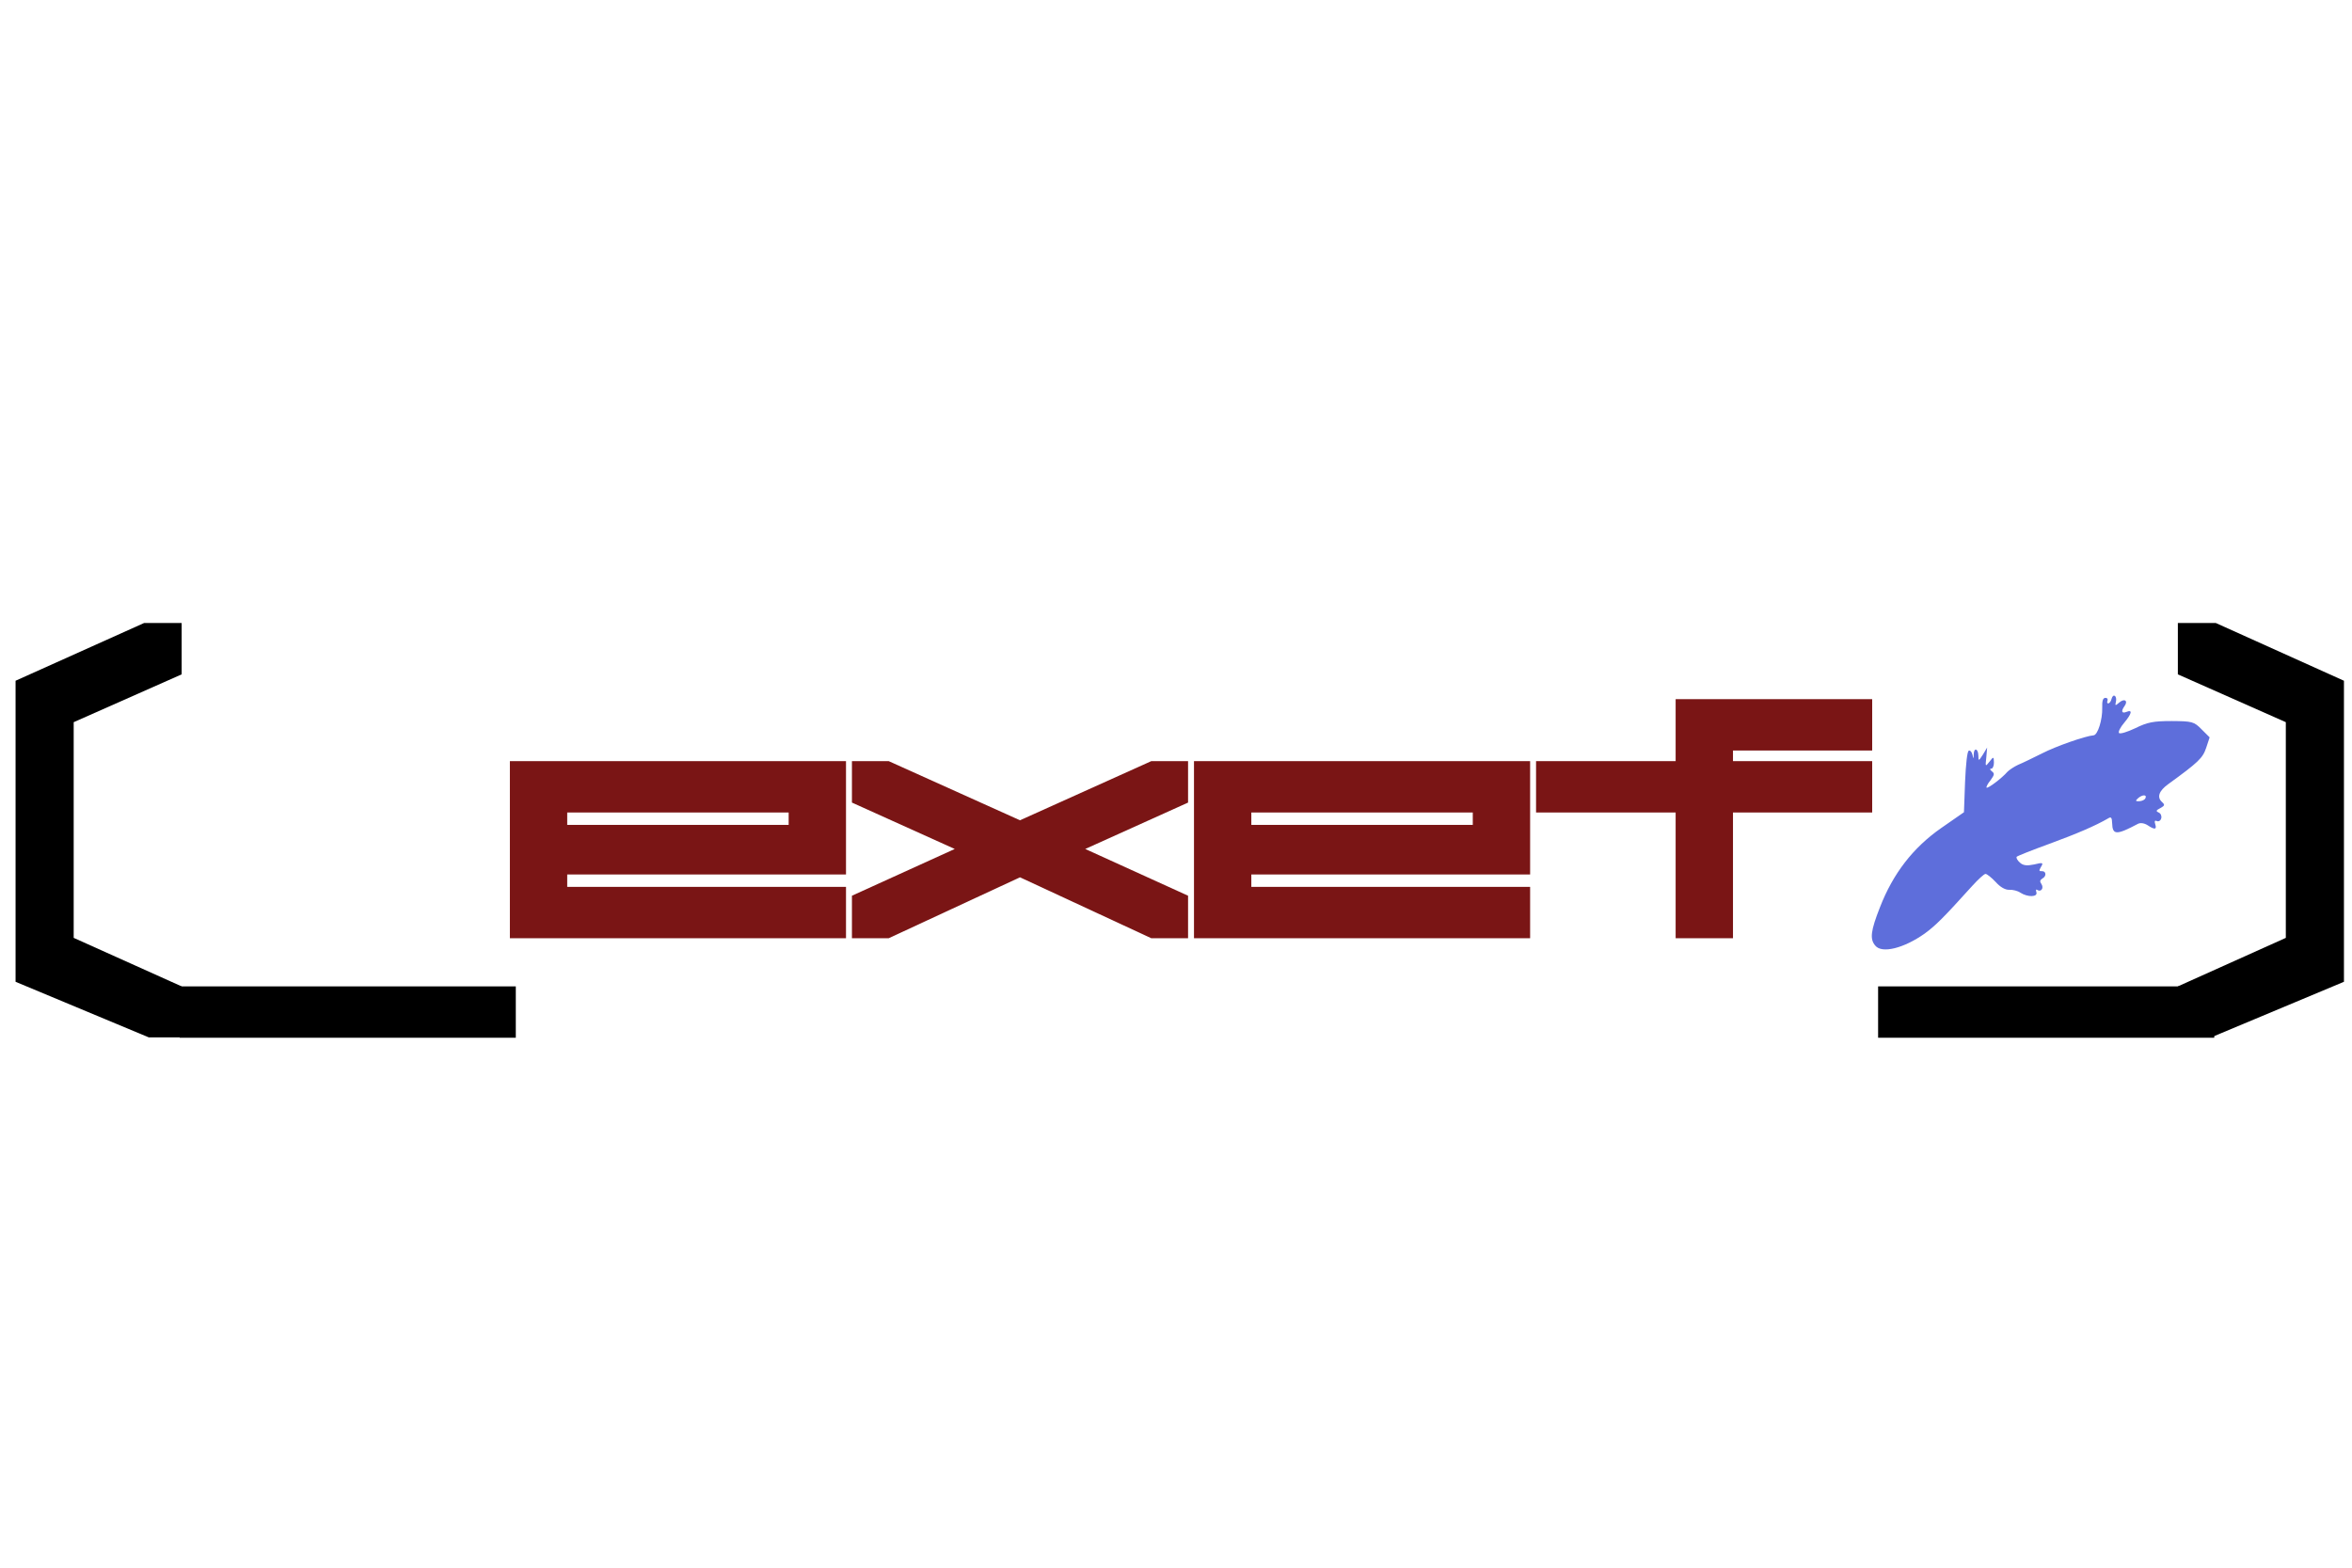 <?xml version="1.0" encoding="UTF-8" standalone="no"?>
<!DOCTYPE svg PUBLIC "-//W3C//DTD SVG 1.1//EN" "http://www.w3.org/Graphics/SVG/1.1/DTD/svg11.dtd">
<svg width="100%" height="100%" viewBox="0 0 450 300" version="1.1" xmlns="http://www.w3.org/2000/svg" xmlns:xlink="http://www.w3.org/1999/xlink" xml:space="preserve" xmlns:serif="http://www.serif.com/" style="fill-rule:evenodd;clip-rule:evenodd;stroke-linejoin:round;stroke-miterlimit:2;">
    <g transform="matrix(1.215,0,0,2.018,-53.151,-171.55)">
        <g id="baby_hellbender">
            <g id="Layer1">
                <g id="baby_hellbender1" serif:id="baby_hellbender">
                    <g id="layer101">
                        <path d="M339.051,174.684C338.157,174.064 338.326,173.278 339.777,171.056C341.837,167.848 345.006,165.388 349.415,163.537L353.01,162.033L353.184,159.176C353.307,157.423 353.528,156.259 353.768,156.198C353.972,156.139 354.222,156.293 354.339,156.558C354.499,157.011 354.533,157.01 354.547,156.579C354.548,155.88 355.244,155.967 355.277,156.639C355.304,157.203 355.304,157.203 356,156.564L356.66,155.899L356.531,156.818C356.367,157.737 356.367,157.737 357.035,157.234C357.669,156.731 357.704,156.757 357.73,157.294C357.746,157.617 357.551,157.891 357.344,157.897C357.033,157.906 357.071,157.986 357.426,158.164C357.851,158.367 357.822,158.475 357.19,159.005C356.755,159.314 356.494,159.644 356.565,159.696C356.745,159.825 359.013,158.791 359.85,158.201C360.119,158.032 360.899,157.713 361.548,157.533C362.198,157.379 363.904,156.872 365.302,156.455C367.518,155.771 372.108,154.804 373.42,154.739C374.077,154.719 374.836,153.244 374.783,152.142C374.751,151.471 374.876,151.198 375.291,151.186C375.567,151.178 375.712,151.308 375.615,151.445C375.519,151.61 375.558,151.716 375.731,151.711C375.939,151.705 376.171,151.51 376.263,151.265C376.357,151.047 376.592,150.906 376.77,151.008C376.981,151.083 377.029,151.35 376.935,151.568C376.781,151.95 376.85,151.948 377.458,151.634C378.267,151.207 378.902,151.457 378.304,151.959C377.705,152.461 377.855,152.699 378.607,152.516C379.599,152.271 379.446,152.68 378.242,153.549C377.639,153.97 377.28,154.411 377.423,154.515C377.568,154.645 378.734,154.423 379.997,154.063C381.907,153.496 382.836,153.388 385.708,153.385C388.961,153.398 389.24,153.444 390.416,154.163L391.699,154.933L391.158,155.918C390.617,156.903 389.91,157.3 385.165,159.375C383.708,160.01 383.356,160.612 384.209,161.072C384.671,161.327 384.64,161.409 383.925,161.645C383.243,161.853 383.212,161.935 383.668,162.056C384.019,162.154 384.169,162.392 384.075,162.61C383.982,162.828 383.676,162.944 383.396,162.872C383.045,162.774 382.981,162.884 383.134,163.175C383.4,163.679 383.056,163.716 381.927,163.264C381.398,163.064 380.772,163.002 380.364,163.148C377.025,164.214 376.401,164.205 376.347,163.077C376.321,162.539 376.178,162.436 375.736,162.61C373.729,163.314 370.79,164.072 366.441,165.033C363.736,165.623 361.444,166.174 361.31,166.259C361.212,166.369 361.431,166.605 361.821,166.809C362.319,167.091 362.943,167.126 364.044,166.987C365.418,166.785 365.558,166.808 365.161,167.196C364.799,167.584 364.802,167.637 365.286,167.623C365.977,167.603 366.036,168.113 365.354,168.321C364.98,168.466 364.918,168.603 365.206,168.837C365.64,169.228 365.141,169.646 364.54,169.394C364.364,169.319 364.299,169.401 364.413,169.613C364.678,170.09 363.052,170.11 361.889,169.66C361.465,169.484 360.699,169.371 360.146,169.388C359.524,169.406 358.715,169.133 357.999,168.643C357.357,168.231 356.613,167.876 356.406,167.882C356.164,167.889 355.254,168.4 354.315,169.019C349.755,172.058 348.578,172.765 346.816,173.543C343.561,174.929 340.092,175.461 339.051,174.684ZM381.595,160.69C381.855,160.333 381.06,160.356 380.386,160.725C379.982,160.953 380.019,161.005 380.641,160.987C381.056,160.975 381.5,160.855 381.595,160.69Z" style="fill:rgb(94,110,219);fill-rule:nonzero;"/>
                    </g>
                </g>
            </g>
        </g>
        <g>
            <path d="M46.197,178.112L46.197,149.564L66.435,144.089L72.35,144.089L72.35,148.959L55.35,153.493L55.35,173.947L72.35,178.548L72.35,183.385L67.182,183.385L46.197,178.112Z" style="fill-rule:nonzero;"/>
            <rect x="72.039" y="178.548" width="52.93" height="4.87"/>
            <path d="M124.036,173.981L124.036,157.188L176.966,157.188L176.966,167.935L133.065,167.935L133.065,169.111L176.966,169.111L176.966,173.981L124.036,173.981ZM133.065,163.233L167.937,163.233L167.937,162.058L133.065,162.058L133.065,163.233Z" style="fill:rgb(122,21,21);fill-rule:nonzero;"/>
            <path d="M177.9,173.981L177.9,169.95L194.091,165.517L177.9,161.117L177.9,157.188L183.691,157.188L204.365,162.796L225.039,157.188L230.831,157.188L230.831,161.117L214.64,165.517L230.831,169.95L230.831,173.981L225.039,173.981L204.365,168.204L183.691,173.981L177.9,173.981Z" style="fill:rgb(122,21,21);fill-rule:nonzero;"/>
            <g>
                <path d="M231.764,173.981L231.764,157.188L284.694,157.188L284.694,167.935L240.793,167.935L240.793,169.111L284.694,169.111L284.694,173.981L231.764,173.981ZM240.793,163.233L275.665,163.233L275.665,162.058L240.793,162.058L240.793,163.233Z" style="fill:rgb(122,21,21);fill-rule:nonzero;"/>
                <path d="M285.629,162.058L285.629,157.188L307.61,157.188L307.61,151.31L338.559,151.31L338.559,156.18L316.64,156.18L316.64,157.188L338.559,157.188L338.559,162.058L316.64,162.058L316.64,173.981L307.61,173.981L307.61,162.058L285.629,162.058Z" style="fill:rgb(122,21,21);fill-rule:nonzero;"/>
            </g>
            <rect x="339.493" y="178.548" width="52.93" height="4.87"/>
            <path d="M412.848,178.112L391.925,183.385L386.694,183.385L386.694,178.548L403.694,173.947L403.694,153.493L386.694,148.959L386.694,144.089L392.672,144.089L412.848,149.564L412.848,178.112Z" style="fill-rule:nonzero;"/>
        </g>
    </g>
</svg>
